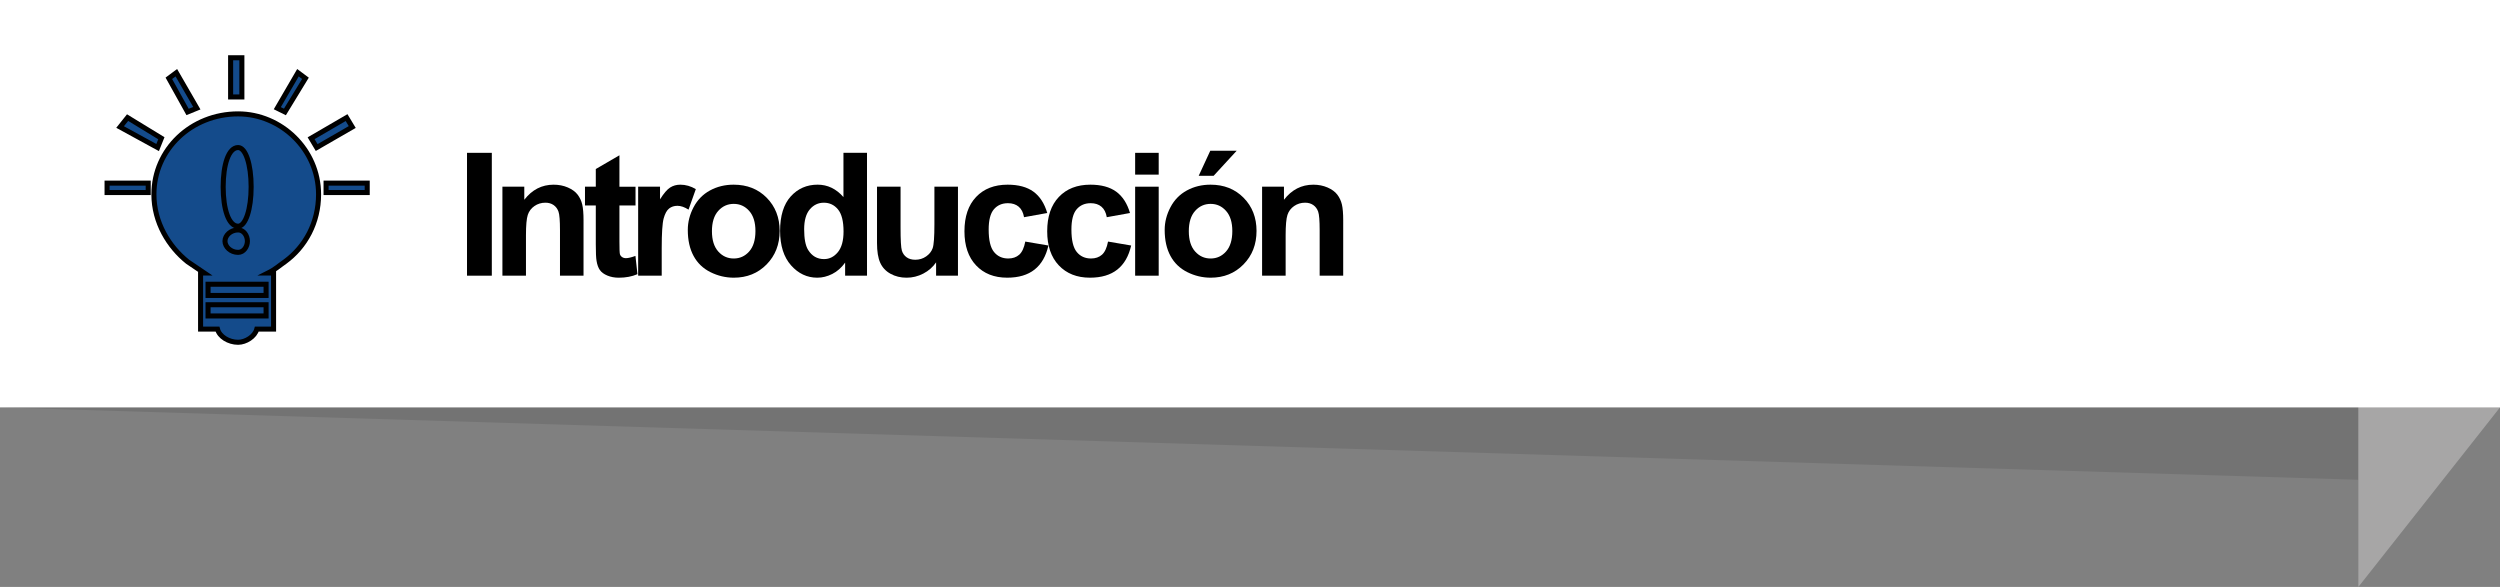 <?xml version="1.0" encoding="utf-8"?>
<!-- Generator: Adobe Illustrator 17.0.0, SVG Export Plug-In . SVG Version: 6.00 Build 0)  -->
<!DOCTYPE svg PUBLIC "-//W3C//DTD SVG 1.1//EN" "http://www.w3.org/Graphics/SVG/1.1/DTD/svg11.dtd">
<svg version="1.1" id="Capa_1" xmlns:x="http://ns.adobe.com/Extensibility/1.0/" xmlns:i="http://ns.adobe.com/AdobeIllustrator/10.0/" xmlns:graph="http://ns.adobe.com/Graphs/1.0/"
	 xmlns="http://www.w3.org/2000/svg" xmlns:xlink="http://www.w3.org/1999/xlink" x="0px" y="0px" width="247.638px"
	 height="58.139px" viewBox="0 0 247.638 58.139" enable-background="new 0 0 247.638 58.139" xml:space="preserve">
<rect x="0" y="0" width="247.638" height="58.139" fill="#808080" stroke="none"/>
<g opacity="0.5">
	<g>
		<defs>
			<rect id="SVGID_1_" x="0" y="40.354" width="233.609" height="7.17"/>
		</defs>
		<clipPath id="SVGID_2_">
			<use xlink:href="#SVGID_1_"  overflow="visible"/>
		</clipPath>
		<polygon opacity="0.2" clip-path="url(#SVGID_2_)" points="233.609,47.523 0,40.354 233.609,40.354 		"/>
	</g>
</g>
<polygon fill-rule="evenodd" clip-rule="evenodd" fill="#A7A6A6" points="233.609,58.139 247.638,40.354 237.211,20.184 
	233.609,20.186 "/>
<rect x="0" y="0" fill-rule="evenodd" clip-rule="evenodd" fill="#FFFFFF" width="247.638" height="40.354"/>
<g>
	<g>
		<path d="M46.26,27.308V15.139h2.457v12.169H46.26z"/>
		<path d="M57.802,27.308h-2.333v-4.499c0-0.952-0.05-1.567-0.149-1.847c-0.1-0.28-0.262-0.497-0.485-0.652
			c-0.225-0.155-0.494-0.232-0.81-0.232c-0.404,0-0.767,0.111-1.087,0.332s-0.541,0.515-0.66,0.88
			c-0.119,0.365-0.179,1.041-0.179,2.025v3.993h-2.333v-8.815h2.167v1.295c0.769-0.996,1.738-1.494,2.905-1.494
			c0.515,0,0.985,0.093,1.411,0.278c0.426,0.185,0.749,0.422,0.967,0.709c0.219,0.288,0.371,0.614,0.457,0.979
			c0.085,0.365,0.128,0.888,0.128,1.569V27.308z"/>
		<path d="M62.952,18.493v1.859h-1.594v3.553c0,0.719,0.015,1.139,0.046,1.258c0.03,0.119,0.1,0.217,0.207,0.294
			c0.108,0.078,0.24,0.116,0.395,0.116c0.216,0,0.528-0.075,0.938-0.224l0.199,1.81c-0.542,0.232-1.157,0.349-1.843,0.349
			c-0.42,0-0.8-0.07-1.137-0.212c-0.337-0.141-0.585-0.323-0.743-0.548c-0.157-0.224-0.267-0.527-0.328-0.909
			c-0.05-0.271-0.075-0.819-0.075-1.644v-3.843h-1.071v-1.859h1.071v-1.751l2.341-1.361v3.113H62.952z"/>
		<path d="M65.545,27.308h-2.333v-8.815h2.167v1.253c0.371-0.592,0.704-0.982,1-1.17c0.296-0.188,0.632-0.282,1.009-0.282
			c0.531,0,1.043,0.146,1.536,0.44l-0.722,2.034c-0.393-0.254-0.758-0.382-1.096-0.382c-0.327,0-0.603,0.09-0.83,0.27
			c-0.227,0.18-0.405,0.505-0.535,0.976c-0.13,0.47-0.195,1.456-0.195,2.955V27.308z"/>
		<path d="M68.13,22.776c0-0.775,0.191-1.524,0.573-2.25s0.923-1.278,1.623-1.66c0.7-0.382,1.482-0.573,2.345-0.573
			c1.333,0,2.427,0.433,3.279,1.299c0.852,0.866,1.278,1.96,1.278,3.283c0,1.333-0.43,2.439-1.291,3.316
			c-0.86,0.877-1.943,1.315-3.25,1.315c-0.808,0-1.579-0.183-2.312-0.548c-0.733-0.365-1.291-0.9-1.672-1.606
			C68.321,24.648,68.13,23.789,68.13,22.776z M70.521,22.9c0,0.875,0.208,1.544,0.623,2.009s0.927,0.697,1.536,0.697
			s1.119-0.232,1.531-0.697c0.413-0.465,0.619-1.14,0.619-2.025c0-0.863-0.206-1.527-0.619-1.992
			c-0.412-0.465-0.922-0.697-1.531-0.697s-1.121,0.232-1.536,0.697S70.521,22.026,70.521,22.9z"/>
		<path d="M85.881,27.308h-2.167v-1.295c-0.36,0.503-0.784,0.878-1.274,1.125c-0.489,0.246-0.983,0.369-1.481,0.369
			c-1.013,0-1.88-0.408-2.603-1.225c-0.722-0.816-1.083-1.955-1.083-3.416c0-1.494,0.352-2.63,1.054-3.408
			c0.703-0.777,1.591-1.166,2.665-1.166c0.985,0,1.837,0.41,2.557,1.229v-4.383h2.333V27.308z M79.656,22.71
			c0,0.941,0.13,1.622,0.39,2.042c0.376,0.609,0.902,0.913,1.577,0.913c0.537,0,0.993-0.229,1.37-0.685
			c0.376-0.457,0.564-1.139,0.564-2.046c0-1.013-0.183-1.742-0.548-2.187c-0.365-0.446-0.833-0.668-1.403-0.668
			c-0.553,0-1.017,0.22-1.391,0.66C79.843,21.178,79.656,21.835,79.656,22.71z"/>
		<path d="M92.725,27.308v-1.32c-0.321,0.47-0.743,0.841-1.266,1.112c-0.523,0.271-1.075,0.407-1.656,0.407
			c-0.592,0-1.124-0.13-1.594-0.39s-0.811-0.625-1.021-1.096s-0.315-1.121-0.315-1.951v-5.578h2.333v4.051
			c0,1.24,0.043,1.999,0.129,2.278c0.085,0.28,0.242,0.501,0.469,0.664c0.227,0.164,0.515,0.245,0.863,0.245
			c0.398,0,0.755-0.109,1.071-0.328c0.315-0.218,0.531-0.489,0.647-0.813c0.116-0.323,0.174-1.116,0.174-2.378v-3.719h2.333v8.815
			H92.725z"/>
		<path d="M103.735,21.099l-2.299,0.415c-0.078-0.459-0.253-0.805-0.527-1.038c-0.273-0.232-0.629-0.349-1.066-0.349
			c-0.581,0-1.044,0.201-1.391,0.602c-0.346,0.401-0.519,1.072-0.519,2.013c0,1.046,0.176,1.785,0.527,2.216
			c0.351,0.432,0.823,0.647,1.415,0.647c0.443,0,0.805-0.126,1.087-0.377c0.282-0.252,0.481-0.685,0.598-1.299l2.291,0.39
			c-0.238,1.051-0.694,1.846-1.37,2.382s-1.58,0.805-2.714,0.805c-1.29,0-2.317-0.407-3.083-1.22
			c-0.767-0.813-1.15-1.939-1.15-3.378c0-1.456,0.385-2.588,1.154-3.399c0.769-0.811,1.81-1.216,3.121-1.216
			c1.074,0,1.927,0.231,2.561,0.693C103.003,19.449,103.458,20.153,103.735,21.099z"/>
		<path d="M111.932,21.099l-2.299,0.415c-0.078-0.459-0.253-0.805-0.527-1.038c-0.273-0.232-0.629-0.349-1.066-0.349
			c-0.581,0-1.044,0.201-1.391,0.602c-0.346,0.401-0.519,1.072-0.519,2.013c0,1.046,0.176,1.785,0.527,2.216
			c0.351,0.432,0.823,0.647,1.415,0.647c0.443,0,0.805-0.126,1.087-0.377c0.282-0.252,0.481-0.685,0.598-1.299l2.291,0.39
			c-0.238,1.051-0.694,1.846-1.37,2.382s-1.58,0.805-2.714,0.805c-1.29,0-2.317-0.407-3.083-1.22
			c-0.767-0.813-1.15-1.939-1.15-3.378c0-1.456,0.385-2.588,1.154-3.399c0.769-0.811,1.81-1.216,3.121-1.216
			c1.074,0,1.927,0.231,2.561,0.693C111.2,19.449,111.655,20.153,111.932,21.099z"/>
		<path d="M112.442,17.297v-2.158h2.333v2.158H112.442z M112.442,27.308v-8.815h2.333v8.815H112.442z"/>
		<path d="M115.368,22.776c0-0.775,0.191-1.524,0.573-2.25s0.923-1.278,1.623-1.66c0.7-0.382,1.482-0.573,2.345-0.573
			c1.333,0,2.427,0.433,3.279,1.299c0.852,0.866,1.278,1.96,1.278,3.283c0,1.333-0.43,2.439-1.291,3.316
			c-0.86,0.877-1.943,1.315-3.25,1.315c-0.808,0-1.579-0.183-2.312-0.548c-0.733-0.365-1.291-0.9-1.672-1.606
			C115.559,24.648,115.368,23.789,115.368,22.776z M117.758,22.9c0,0.875,0.208,1.544,0.623,2.009s0.927,0.697,1.536,0.697
			s1.119-0.232,1.531-0.697c0.413-0.465,0.619-1.14,0.619-2.025c0-0.863-0.206-1.527-0.619-1.992
			c-0.412-0.465-0.922-0.697-1.531-0.697s-1.121,0.232-1.536,0.697S117.758,22.026,117.758,22.9z M118.738,17.414l1.146-2.482h2.615
			l-2.283,2.482H118.738z"/>
		<path d="M133.052,27.308h-2.333v-4.499c0-0.952-0.05-1.567-0.149-1.847c-0.1-0.28-0.262-0.497-0.485-0.652
			c-0.225-0.155-0.494-0.232-0.81-0.232c-0.404,0-0.767,0.111-1.087,0.332s-0.541,0.515-0.66,0.88
			c-0.119,0.365-0.179,1.041-0.179,2.025v3.993h-2.333v-8.815h2.167v1.295c0.769-0.996,1.738-1.494,2.905-1.494
			c0.515,0,0.985,0.093,1.411,0.278c0.426,0.185,0.749,0.422,0.967,0.709c0.219,0.288,0.371,0.614,0.457,0.979
			c0.085,0.365,0.128,0.888,0.128,1.569V27.308z"/>
	</g>
</g>
<g>
	<path fill-rule="evenodd" clip-rule="evenodd" fill="#144B8B" stroke="#000000" stroke-width="0.5" stroke-miterlimit="10" d="
		M23.586,11.281L23.586,11.281c-4.636,0-8.34,3.523-8.34,7.971c0,2.785,1.478,5.185,3.334,6.67c0.551,0.383,1.111,0.752,1.66,1.123
		h-0.371V32.6h1.674c0.19,0.744,1.109,1.305,2.043,1.305c0.742,0,1.66-0.561,1.852-1.305h1.66v-5.555h-0.549
		c0.743-0.371,1.115-0.74,1.674-1.123c2.033-1.484,3.334-3.885,3.334-6.67C31.557,14.805,27.84,11.281,23.586,11.281L23.586,11.281z
		"/>
	
		<polygon fill-rule="evenodd" clip-rule="evenodd" fill="#144B8B" stroke="#000000" stroke-width="0.5" stroke-miterlimit="10" points="
		34.33,11.649 34.33,11.649 30.817,13.693 31.368,14.615 34.891,12.582 	"/>
	
		<polygon fill-rule="evenodd" clip-rule="evenodd" fill="#144B8B" stroke="#000000" stroke-width="0.5" stroke-miterlimit="10" points="
		29.514,7.203 29.514,7.203 27.469,10.717 28.223,11.09 30.256,7.756 	"/>
	
		<polygon fill-rule="evenodd" clip-rule="evenodd" fill="#144B8B" stroke="#000000" stroke-width="0.5" stroke-miterlimit="10" points="
		10.606,19.072 10.606,19.072 14.682,19.072 14.682,18.139 10.606,18.139 	"/>
	
		<polygon fill-rule="evenodd" clip-rule="evenodd" fill="#144B8B" stroke="#000000" stroke-width="0.5" stroke-miterlimit="10" points="
		11.896,12.582 11.896,12.582 15.613,14.615 15.984,13.693 12.639,11.649 	"/>
	
		<polygon fill-rule="evenodd" clip-rule="evenodd" fill="#144B8B" stroke="#000000" stroke-width="0.5" stroke-miterlimit="10" points="
		16.725,7.756 16.725,7.756 18.58,11.09 19.498,10.717 17.468,7.203 	"/>
	
		<polygon fill-rule="evenodd" clip-rule="evenodd" fill="#144B8B" stroke="#000000" stroke-width="0.5" stroke-miterlimit="10" points="
		22.844,5.721 22.844,5.721 22.844,9.604 23.959,9.604 23.959,5.721 	"/>
	<path fill-rule="evenodd" clip-rule="evenodd" fill="#144B8B" stroke="#000000" stroke-width="0.5" stroke-miterlimit="10" d="
		M23.586,22.775L23.586,22.775c-0.742,0-1.301,0.551-1.301,1.111c0,0.551,0.559,1.113,1.301,1.113c0.549,0,0.921-0.563,0.921-1.113
		C24.507,23.326,24.135,22.775,23.586,22.775L23.586,22.775z"/>
	<path fill-rule="evenodd" clip-rule="evenodd" fill="#144B8B" stroke="#000000" stroke-width="0.5" stroke-miterlimit="10" d="
		M23.586,14.615L23.586,14.615c-0.934,0-1.48,1.674-1.48,3.894s0.547,3.898,1.48,3.898c0.742,0,1.291-1.678,1.291-3.898
		S24.328,14.615,23.586,14.615L23.586,14.615z"/>
	
		<polygon fill-rule="evenodd" clip-rule="evenodd" fill="#144B8B" stroke="#000000" stroke-width="0.5" stroke-miterlimit="10" points="
		36.374,18.139 36.374,18.139 32.299,18.139 32.299,19.072 36.374,19.072 	"/>
	
		<polygon fill-rule="evenodd" clip-rule="evenodd" fill="#144B8B" stroke="#000000" stroke-width="0.5" stroke-miterlimit="10" points="
		20.608,28.156 20.608,28.156 20.608,29.266 26.357,29.266 26.357,28.156 	"/>
	
		<polygon fill-rule="evenodd" clip-rule="evenodd" fill="#144B8B" stroke="#000000" stroke-width="0.5" stroke-miterlimit="10" points="
		20.608,30.186 20.608,30.186 20.608,31.297 26.357,31.297 26.357,30.186 	"/>
</g>
</svg>
